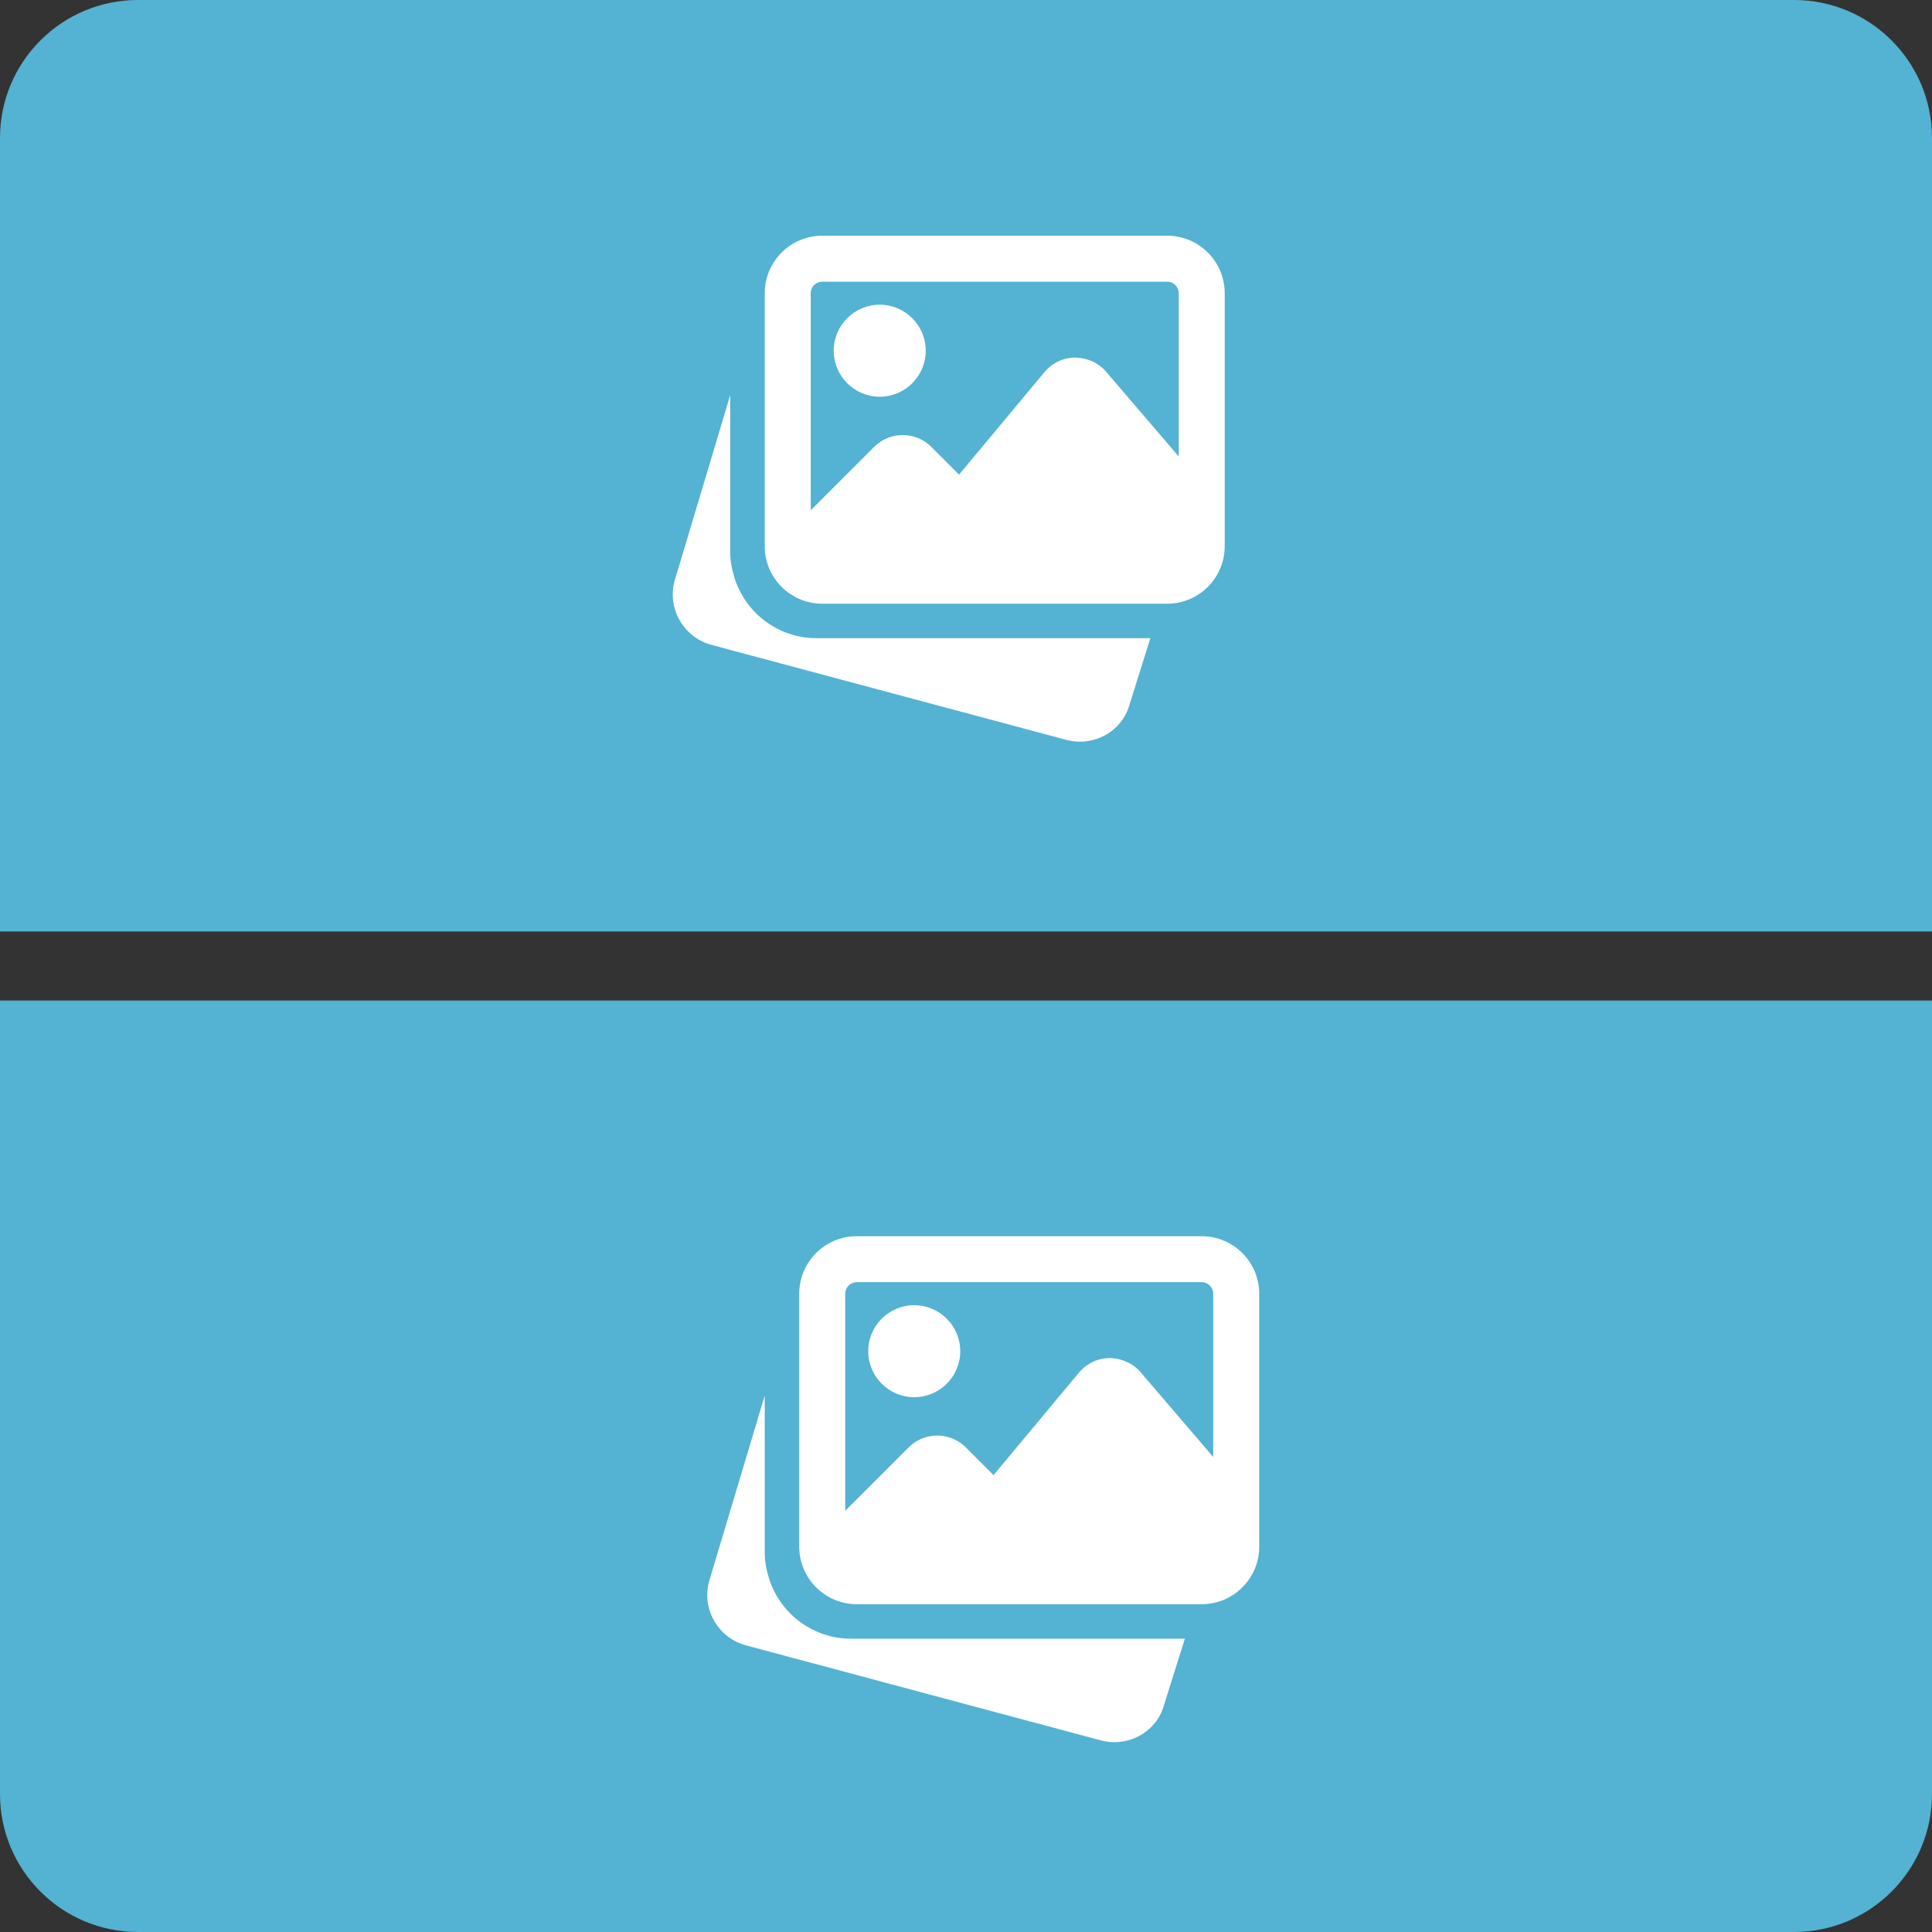 <svg width="56" height="56" viewBox="0 0 56 56" fill="none" xmlns="http://www.w3.org/2000/svg">
<rect x="0" y="0" width="56" height="56" fill="#333333" stroke="none"/>
<path d="M56 29V52C56 54.209 54.209 56 52 56H4C1.791 56 0 54.209 0 52V29L56 29Z" fill="#54B2D3"/>
<path d="M4 0C1.791 0 0 1.791 0 4L0 27L56 27V4C56 1.791 54.209 0 52 0L4 0Z" fill="#54B2D3"/>
<g clip-path="url(#clip0)">
<path d="M23.666 18.498C22.599 18.498 21.65 17.815 21.305 16.798L21.282 16.721C21.2 16.452 21.166 16.225 21.166 15.998V11.453L19.549 16.852C19.341 17.646 19.815 18.469 20.61 18.689L30.919 21.449C31.048 21.483 31.176 21.498 31.303 21.498C31.967 21.498 32.574 21.058 32.744 20.409L33.344 18.498H23.666Z" fill="white"/>
<path d="M25.499 11.499C26.235 11.499 26.833 10.901 26.833 10.165C26.833 9.43 26.235 8.832 25.499 8.832C24.764 8.832 24.166 9.43 24.166 10.165C24.166 10.901 24.764 11.499 25.499 11.499Z" fill="white"/>
<path d="M33.833 6.832H23.833C22.914 6.832 22.166 7.58 22.166 8.499V15.832C22.166 16.751 22.914 17.499 23.833 17.499H33.833C34.751 17.499 35.499 16.751 35.499 15.832V8.499C35.499 7.58 34.751 6.832 33.833 6.832ZM23.833 8.165H33.833C34.017 8.165 34.166 8.315 34.166 8.499V13.231L32.06 10.774C31.837 10.512 31.513 10.372 31.166 10.364C30.821 10.366 30.497 10.519 30.275 10.785L27.799 13.757L26.993 12.952C26.537 12.496 25.795 12.496 25.339 12.952L23.499 14.791V8.499C23.499 8.315 23.649 8.165 23.833 8.165Z" fill="white"/>
</g>
<g clip-path="url(#clip1)">
<path d="M24.666 47.498C23.599 47.498 22.65 46.815 22.305 45.798L22.282 45.721C22.2 45.452 22.166 45.225 22.166 44.998V40.453L20.549 45.852C20.341 46.646 20.815 47.469 21.61 47.688L31.919 50.449C32.048 50.483 32.176 50.498 32.303 50.498C32.967 50.498 33.574 50.058 33.744 49.408L34.344 47.498H24.666Z" fill="white"/>
<path d="M26.499 40.499C27.235 40.499 27.833 39.901 27.833 39.165C27.833 38.43 27.235 37.832 26.499 37.832C25.764 37.832 25.166 38.43 25.166 39.165C25.166 39.901 25.764 40.499 26.499 40.499Z" fill="white"/>
<path d="M34.833 35.832H24.833C23.914 35.832 23.166 36.58 23.166 37.499V44.832C23.166 45.751 23.914 46.499 24.833 46.499H34.833C35.751 46.499 36.499 45.751 36.499 44.832V37.499C36.499 36.58 35.751 35.832 34.833 35.832ZM24.833 37.165H34.833C35.017 37.165 35.166 37.315 35.166 37.499V42.231L33.06 39.774C32.837 39.512 32.513 39.372 32.166 39.364C31.821 39.366 31.497 39.519 31.275 39.785L28.799 42.757L27.993 41.952C27.537 41.496 26.795 41.496 26.339 41.952L24.499 43.791V37.499C24.499 37.315 24.649 37.165 24.833 37.165Z" fill="white"/>
</g>
<defs>
<clipPath id="clip0">
<rect width="16" height="16" fill="white" transform="translate(19.5 5.5)"/>
</clipPath>
<clipPath id="clip1">
<rect width="16" height="16" fill="white" transform="translate(20.5 34.5)"/>
</clipPath>
</defs>
</svg>
